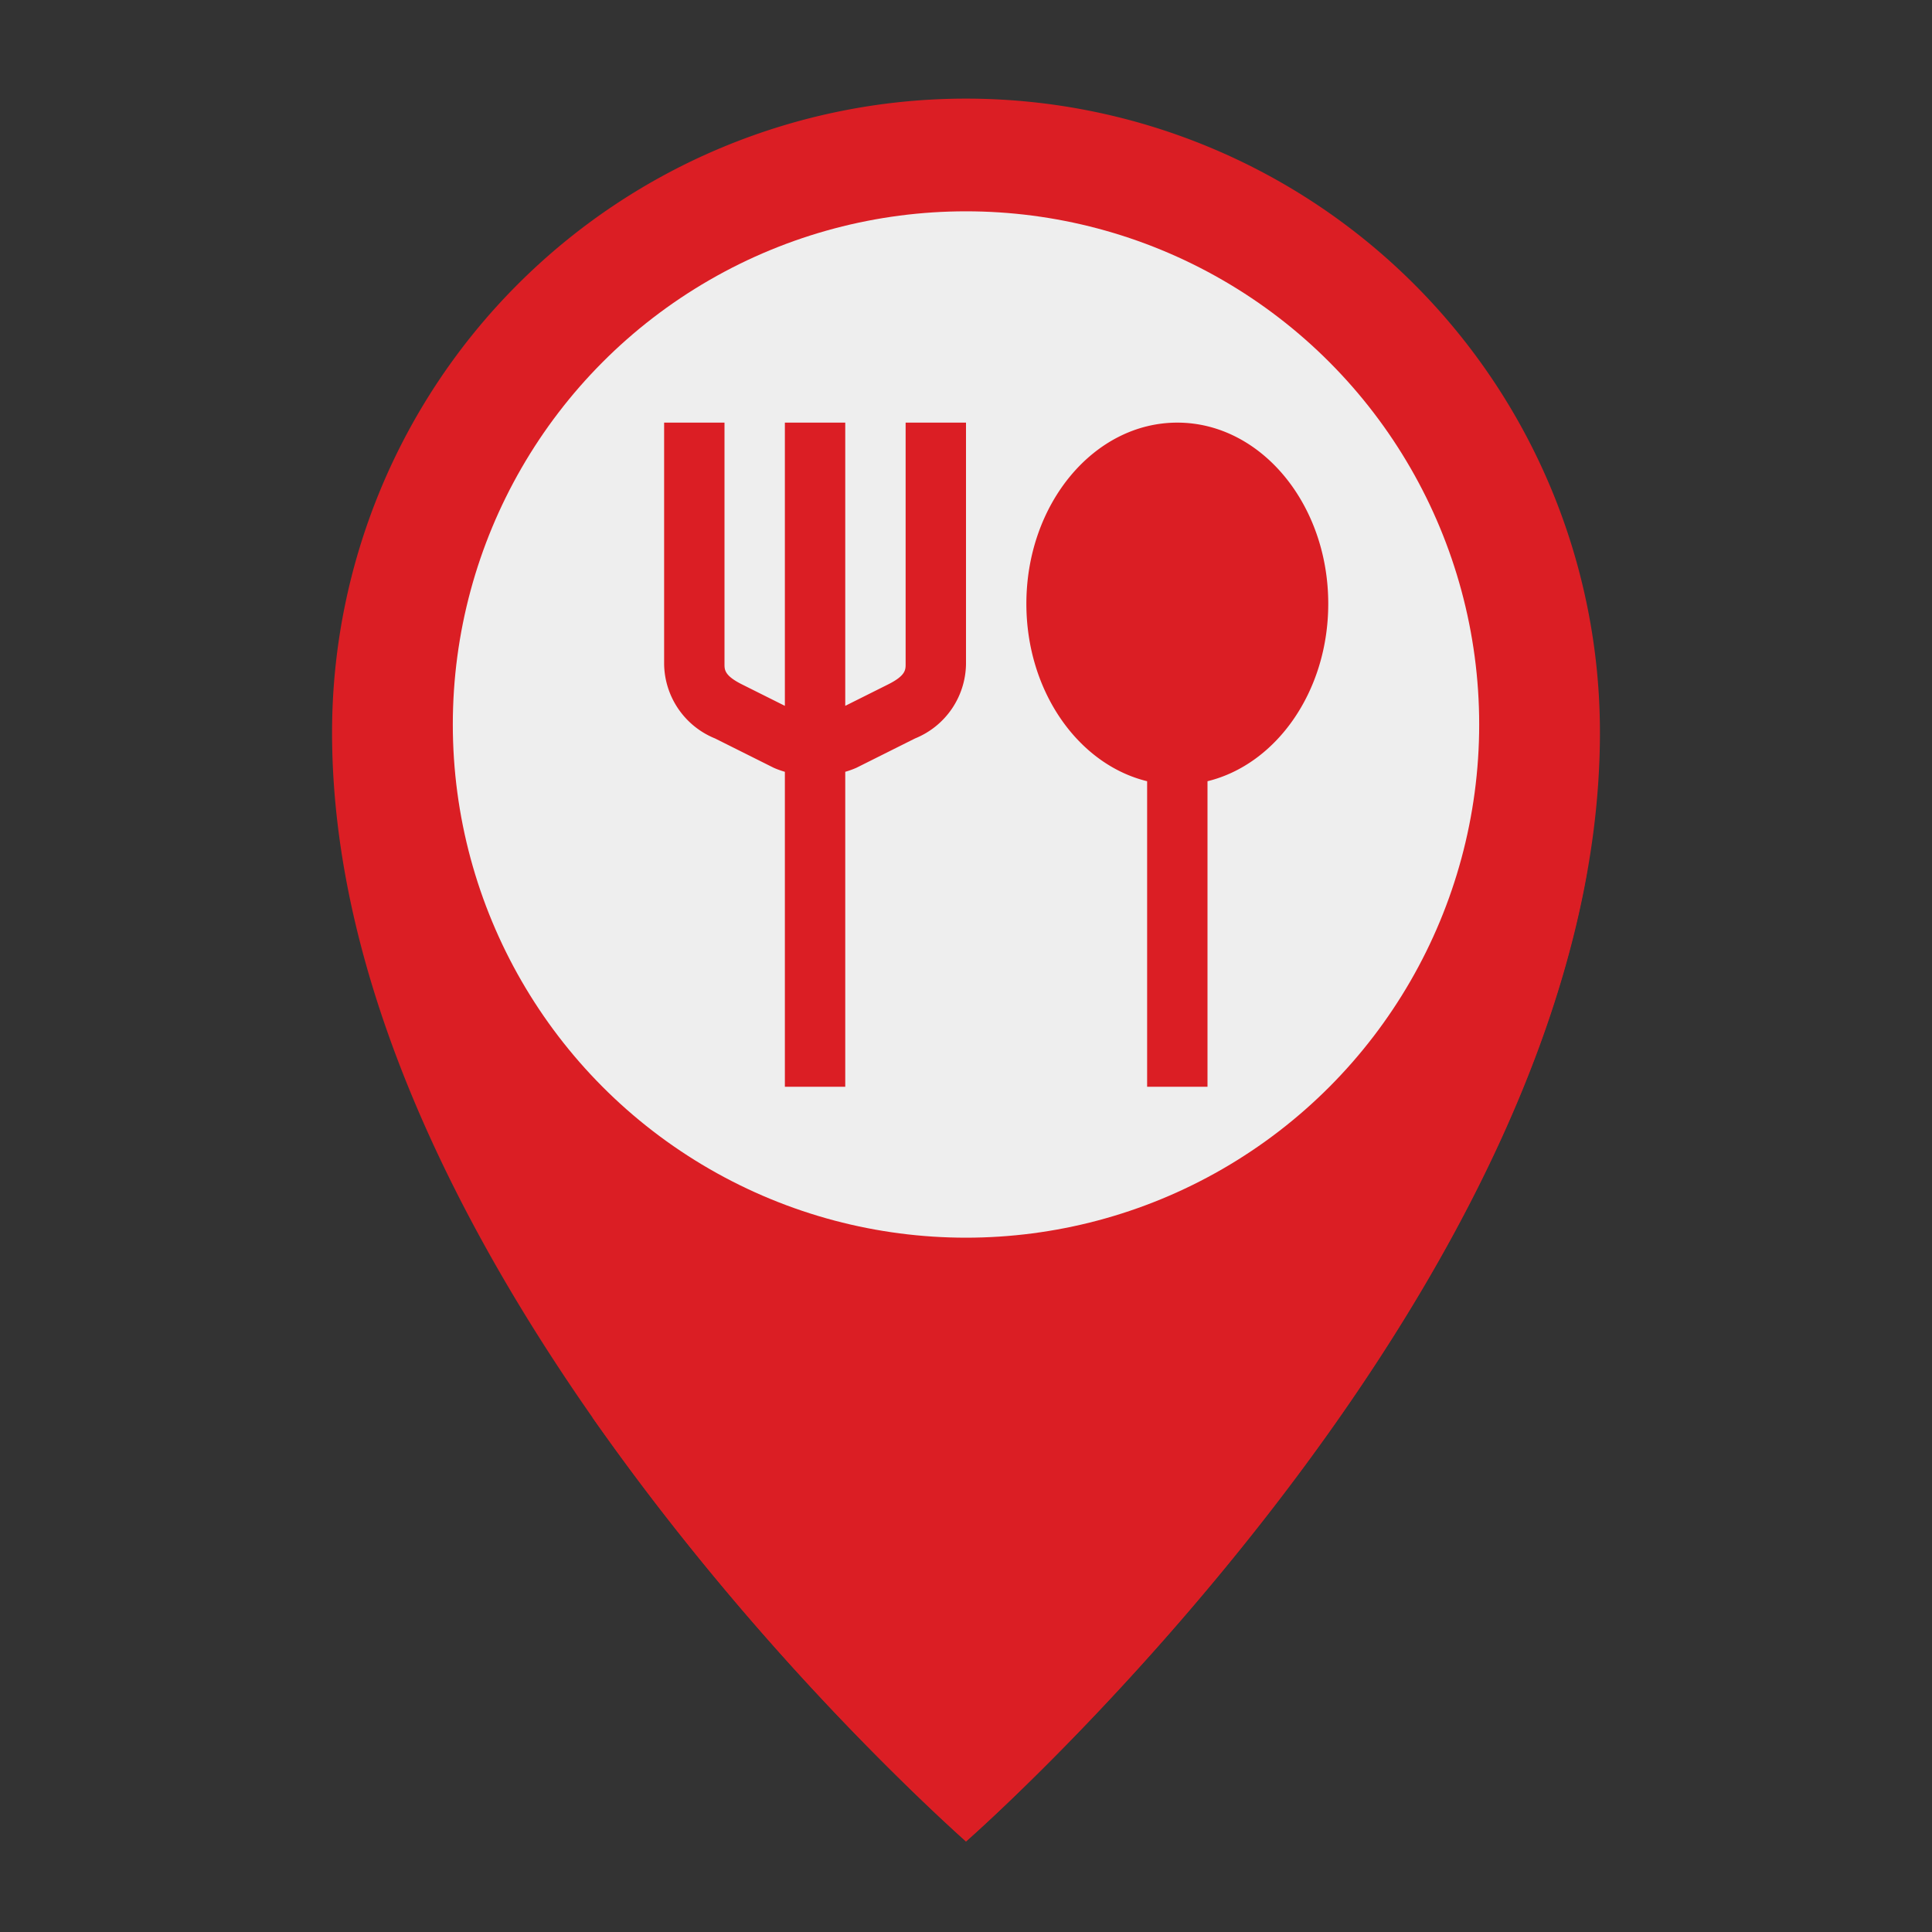 <svg xmlns="http://www.w3.org/2000/svg" version="1.1" xmlns:xlink="http://www.w3.org/1999/xlink" xmlns:svgjs="http://svgjs.com/svgjs" width="512" height="512" x="0" y="0" viewBox="0 0 64 64" style="enable-background:new 0 0 512 512" xml:space="preserve" class=""><rect x="0" y="0" width="64" height="64" fill="#333333" stroke="none"/><g><path fill="#db1e24" d="M53 24.267C53 42.633 32 61 32 61S11 42.633 11 24.267a21 21 0 1 1 42 0z" data-original="#fa4b4b" class=""></path><path fill="#db1e24" d="M19.625 46.953A86.778 86.778 0 0 0 32 61s17.6-15.4 20.567-32.1c-8.144 9.04-20.061 15.6-32.942 18.053z" data-original="#dc3c46" class=""></path><circle cx="32" cy="24" r="17" fill="#eeeeee" data-original="#eeeeee"></circle><g fill="#ad2a37"><path d="M30 22c0 .188 0 .382-.582.673L28 23.382V14h-2v9.382l-1.418-.709C24 22.382 24 22.188 24 22v-8h-2v8a2.7 2.7 0 0 0 1.687 2.462l1.948.974a3 3 0 0 0 .365.131V36h2V25.567a3 3 0 0 0 .365-.131l1.947-.974A2.7 2.7 0 0 0 32 22v-8h-2zM44 20c0-3.31-2.24-6-5-6s-5 2.69-5 6c0 2.9 1.719 5.322 4 5.879V36h2V25.879c2.281-.557 4-2.979 4-5.879z" fill="#db1e24" data-original="#ad2a37" class=""></path></g></g></svg>